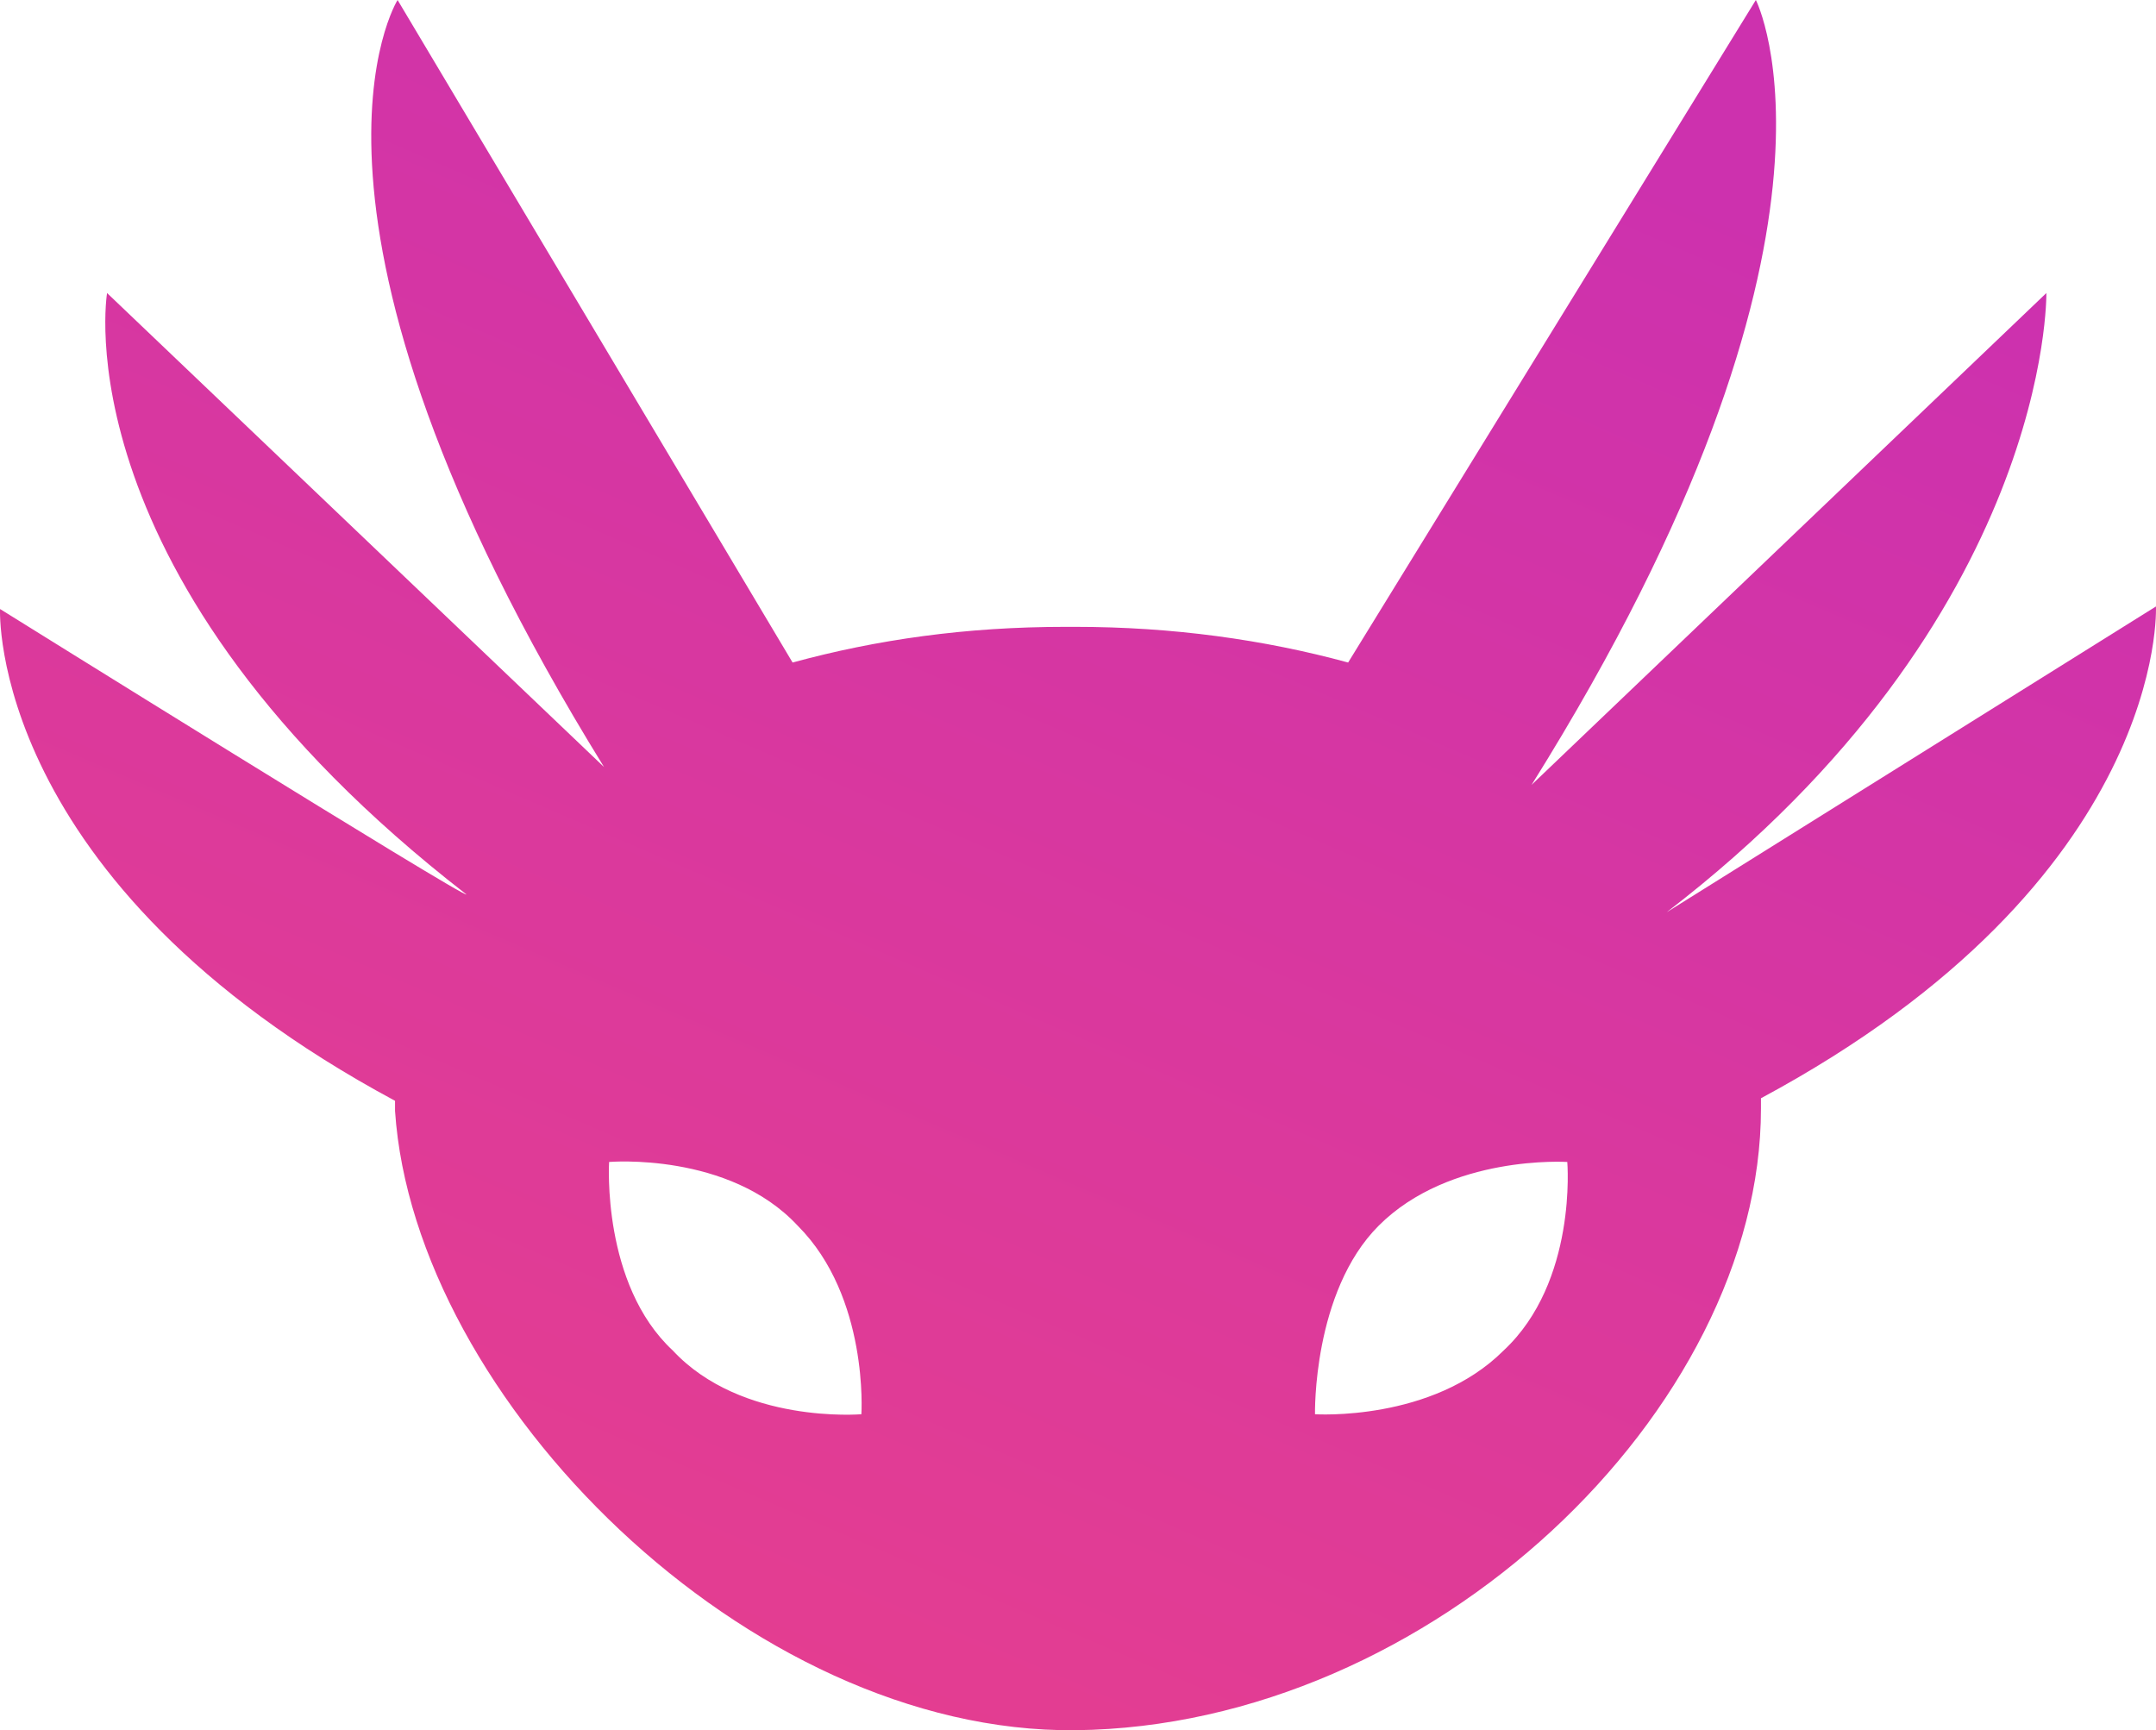 <svg width="319" height="256" viewBox="0 0 319 256" fill="none" xmlns="http://www.w3.org/2000/svg">
<path fill-rule="evenodd" clip-rule="evenodd" d="M58.45 164.381C61.306 206.983 110.71 256.513 159.123 255.996C211.885 255.432 260.55 208.492 260.55 164.004V162.495C320.879 130.072 318.993 89.731 318.993 89.731L246.599 134.973C303.534 91.239 302.78 43.357 302.78 43.357L226.615 116.122C277.518 34.686 259.796 0 259.796 0L199.468 98.025C187.025 94.632 173.451 92.747 159.123 92.747H157.615C142.91 92.747 129.713 94.632 117.27 98.025L58.827 0C58.827 0 38.843 31.67 89.368 113.483L15.843 43.357C15.843 43.357 8.679 85.583 69.007 132.334C69.007 133.088 0.007 90.108 0.007 90.108C0.007 90.108 -1.879 130.449 58.45 162.872V164.381ZM231.894 171.921C231.894 171.921 214.55 170.79 203.992 181.346C194.189 191.149 194.566 209.246 194.566 209.246C194.566 209.246 211.91 210.377 222.468 199.82C233.402 189.641 231.894 171.921 231.894 171.921ZM118.024 181.346C107.844 170.413 90.122 171.921 90.122 171.921C90.122 171.921 88.991 190.018 99.549 199.82C109.729 210.754 127.45 209.246 127.45 209.246C127.45 209.246 128.582 191.903 118.024 181.346Z" fill="url(#paint0_linear_9885_1233)"/>
<defs>
<linearGradient id="paint0_linear_9885_1233" x1="60.208" y1="431.554" x2="236.997" y2="20.819" gradientUnits="userSpaceOnUse">
<stop stop-color="#F5477B"/>
<stop offset="1" stop-color="#CD31AE"/>
</linearGradient>
</defs>
</svg>
